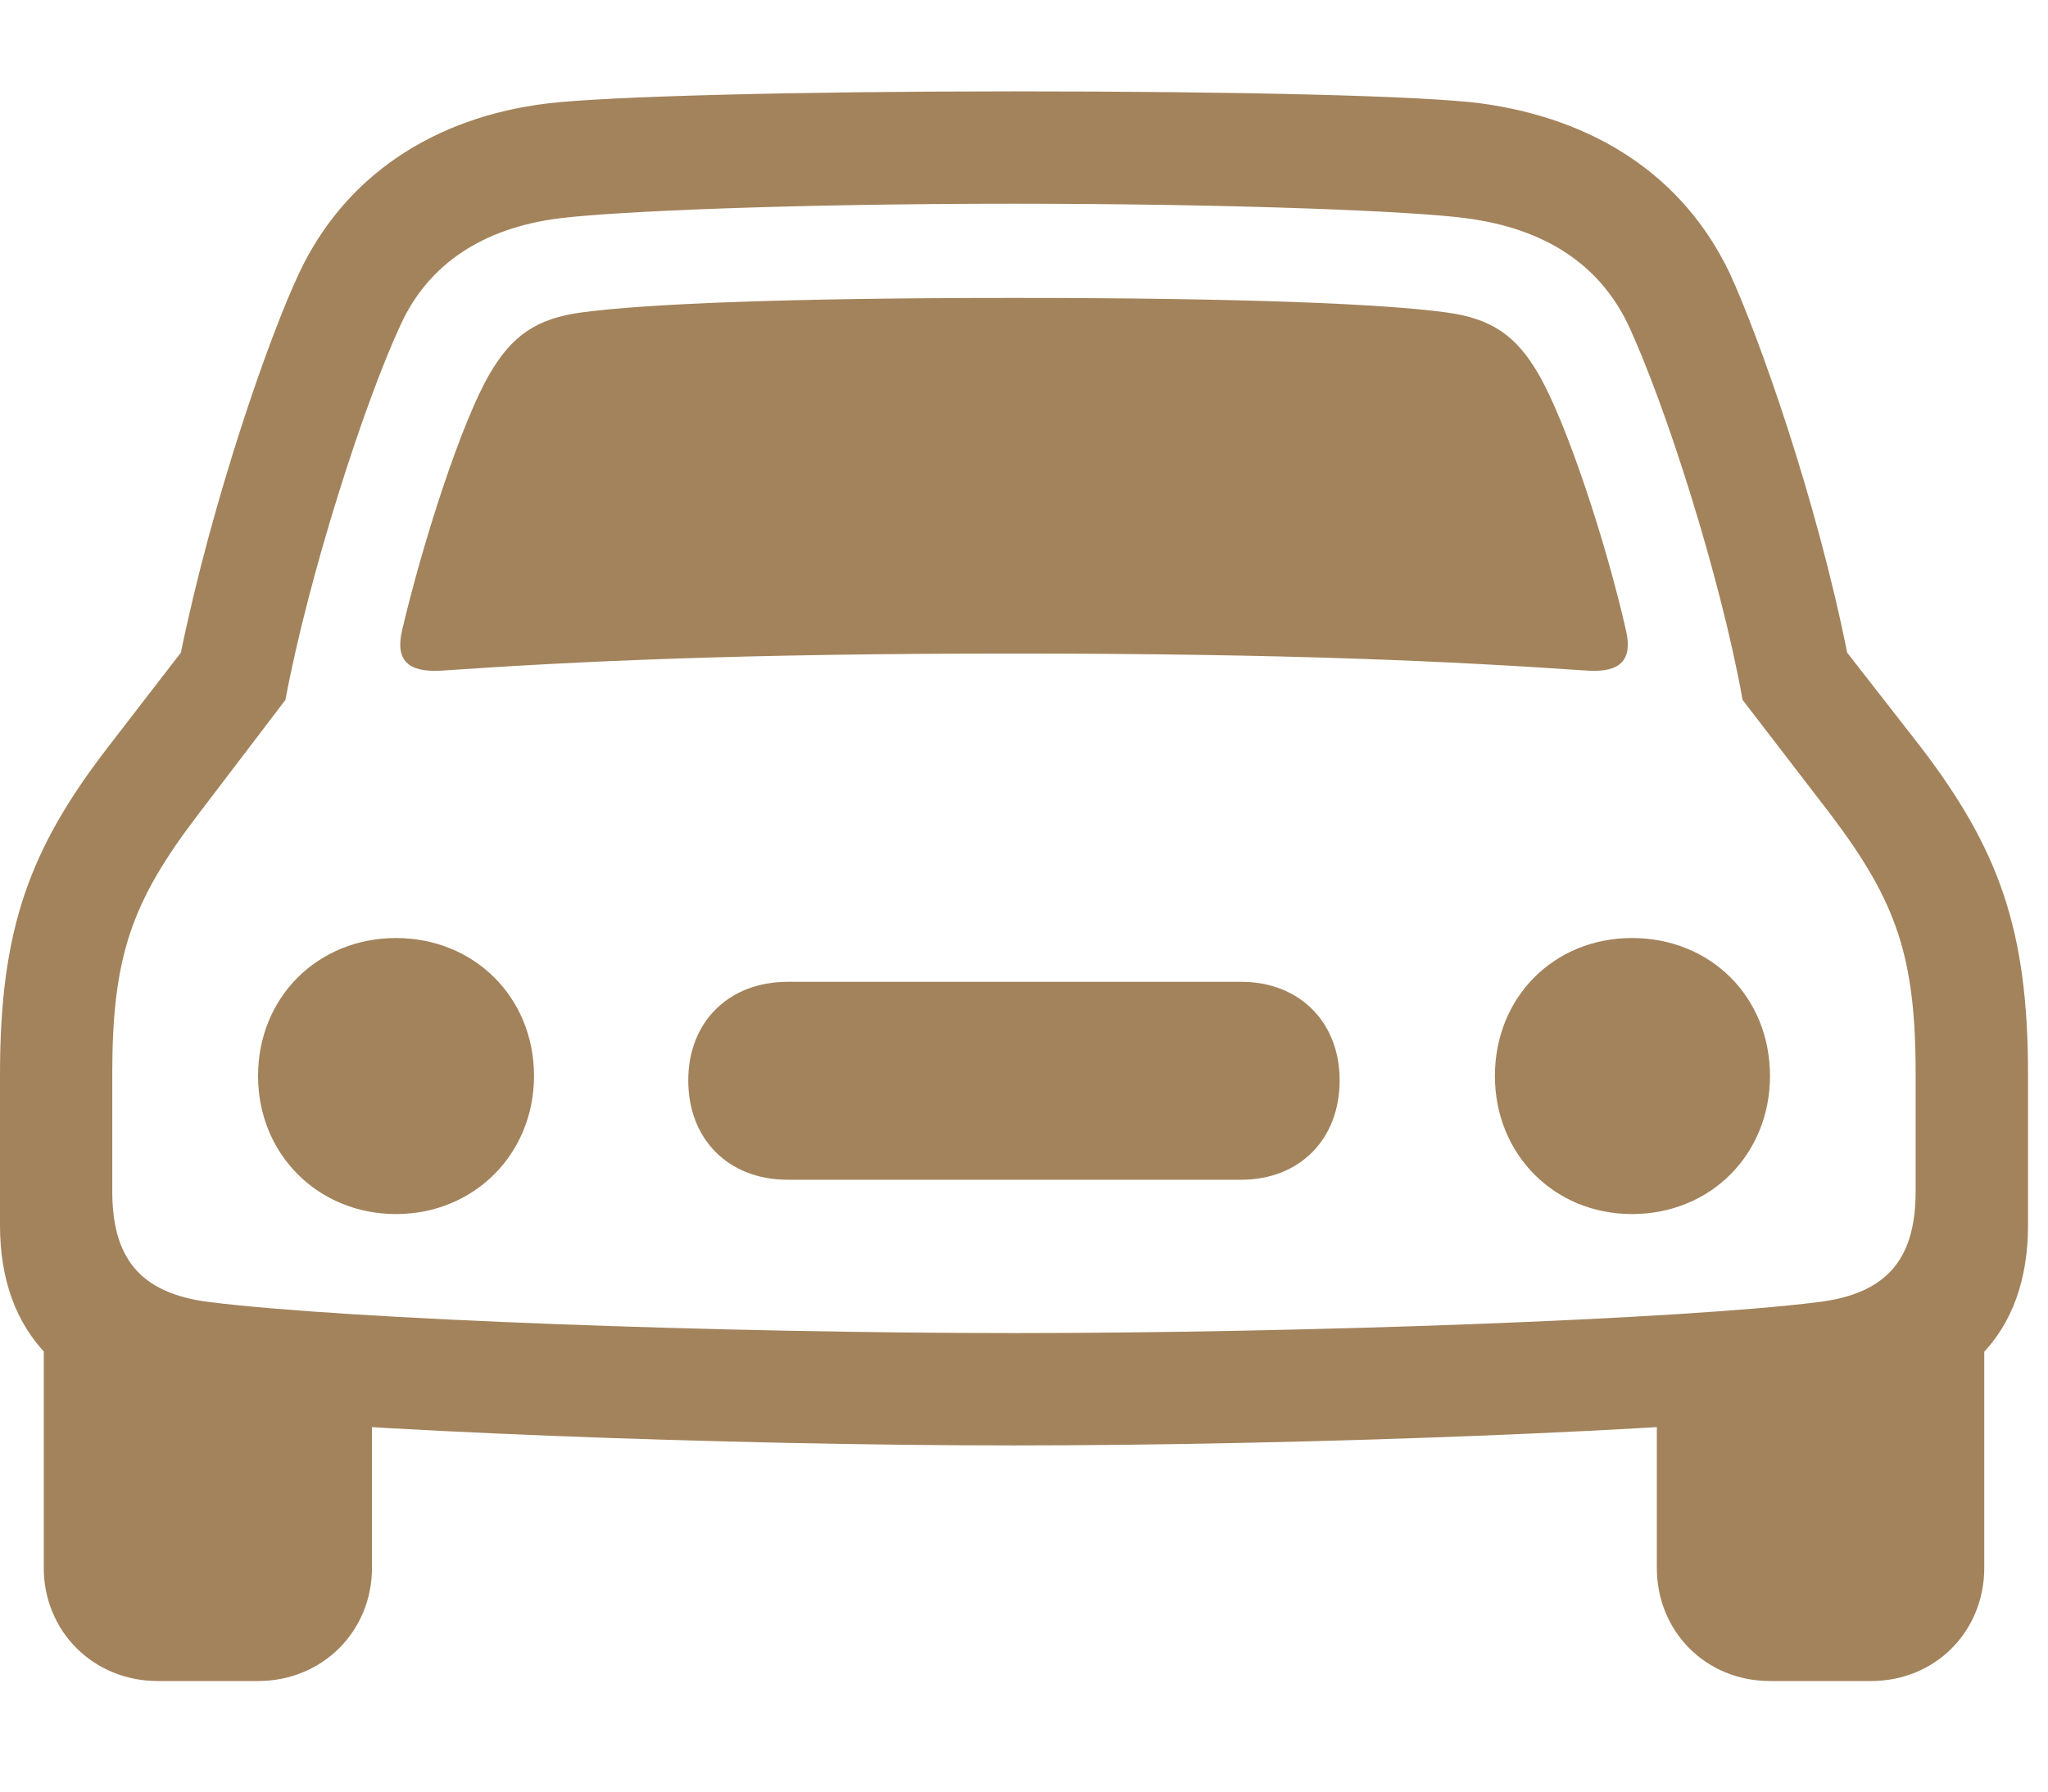 <svg width="16" height="14" viewBox="0 0 16 14" fill="none" xmlns="http://www.w3.org/2000/svg">
<g id="car">
<g id="Group">
<path id="Vector" d="M3.141 4.926C3.087 5.161 3.188 5.254 3.442 5.241C4.513 5.167 5.786 5.107 7.922 5.107C10.065 5.107 11.337 5.167 12.409 5.241C12.656 5.254 12.757 5.161 12.703 4.926C12.542 4.217 12.234 3.292 12.02 2.924C11.846 2.623 11.652 2.489 11.303 2.442C10.821 2.375 9.723 2.328 7.922 2.328C6.127 2.328 5.029 2.375 4.54 2.442C4.192 2.489 3.998 2.623 3.824 2.924C3.609 3.292 3.308 4.217 3.141 4.926ZM3.094 9.487C3.703 9.487 4.172 9.018 4.172 8.408C4.172 7.792 3.703 7.33 3.094 7.33C2.484 7.33 2.016 7.792 2.016 8.408C2.016 9.018 2.484 9.487 3.094 9.487ZM6.154 9.219H9.696C10.152 9.219 10.466 8.904 10.466 8.442C10.466 7.987 10.152 7.672 9.696 7.672H6.154C5.692 7.672 5.377 7.987 5.377 8.442C5.377 8.904 5.692 9.219 6.154 9.219ZM12.75 9.487C13.366 9.487 13.828 9.018 13.828 8.408C13.828 7.792 13.366 7.33 12.75 7.33C12.141 7.33 11.679 7.792 11.679 8.408C11.679 9.018 12.141 9.487 12.75 9.487ZM7.922 11.295C10.172 11.295 13.165 11.181 14.431 11.034C15.341 10.933 15.844 10.431 15.844 9.574V8.395C15.844 7.263 15.616 6.634 15 5.83L14.431 5.1C14.19 3.895 13.741 2.629 13.513 2.134C13.152 1.377 12.462 0.929 11.571 0.808C11.123 0.748 9.656 0.714 7.922 0.714C6.194 0.714 4.728 0.754 4.279 0.808C3.388 0.915 2.692 1.377 2.337 2.134C2.103 2.629 1.661 3.895 1.413 5.1L0.85 5.83C0.228 6.634 0 7.263 0 8.395V9.574C0 10.431 0.509 10.933 1.413 11.034C2.685 11.181 5.672 11.295 7.922 11.295ZM7.922 10.417C5.645 10.417 2.725 10.31 1.647 10.176C1.078 10.109 0.877 9.815 0.877 9.306V8.395C0.877 7.478 1.025 7.049 1.547 6.366L2.23 5.469C2.411 4.498 2.846 3.145 3.134 2.529C3.348 2.067 3.77 1.779 4.379 1.705C4.808 1.652 6.167 1.592 7.922 1.592C9.683 1.592 11.062 1.652 11.451 1.705C12.08 1.786 12.495 2.074 12.716 2.529C13.005 3.145 13.44 4.498 13.614 5.469L14.303 6.366C14.819 7.049 14.966 7.478 14.966 8.395V9.306C14.966 9.815 14.766 10.109 14.197 10.176C13.125 10.31 10.199 10.417 7.922 10.417ZM1.232 13.136H2.016C2.518 13.136 2.906 12.748 2.906 12.252V10.659L0.342 10.29V12.252C0.342 12.748 0.73 13.136 1.232 13.136ZM13.828 13.136H14.618C15.12 13.136 15.502 12.748 15.502 12.252V10.29L12.944 10.659V12.252C12.944 12.748 13.326 13.136 13.828 13.136Z" fill="#A3835C"/>
</g>
</g>
</svg>
